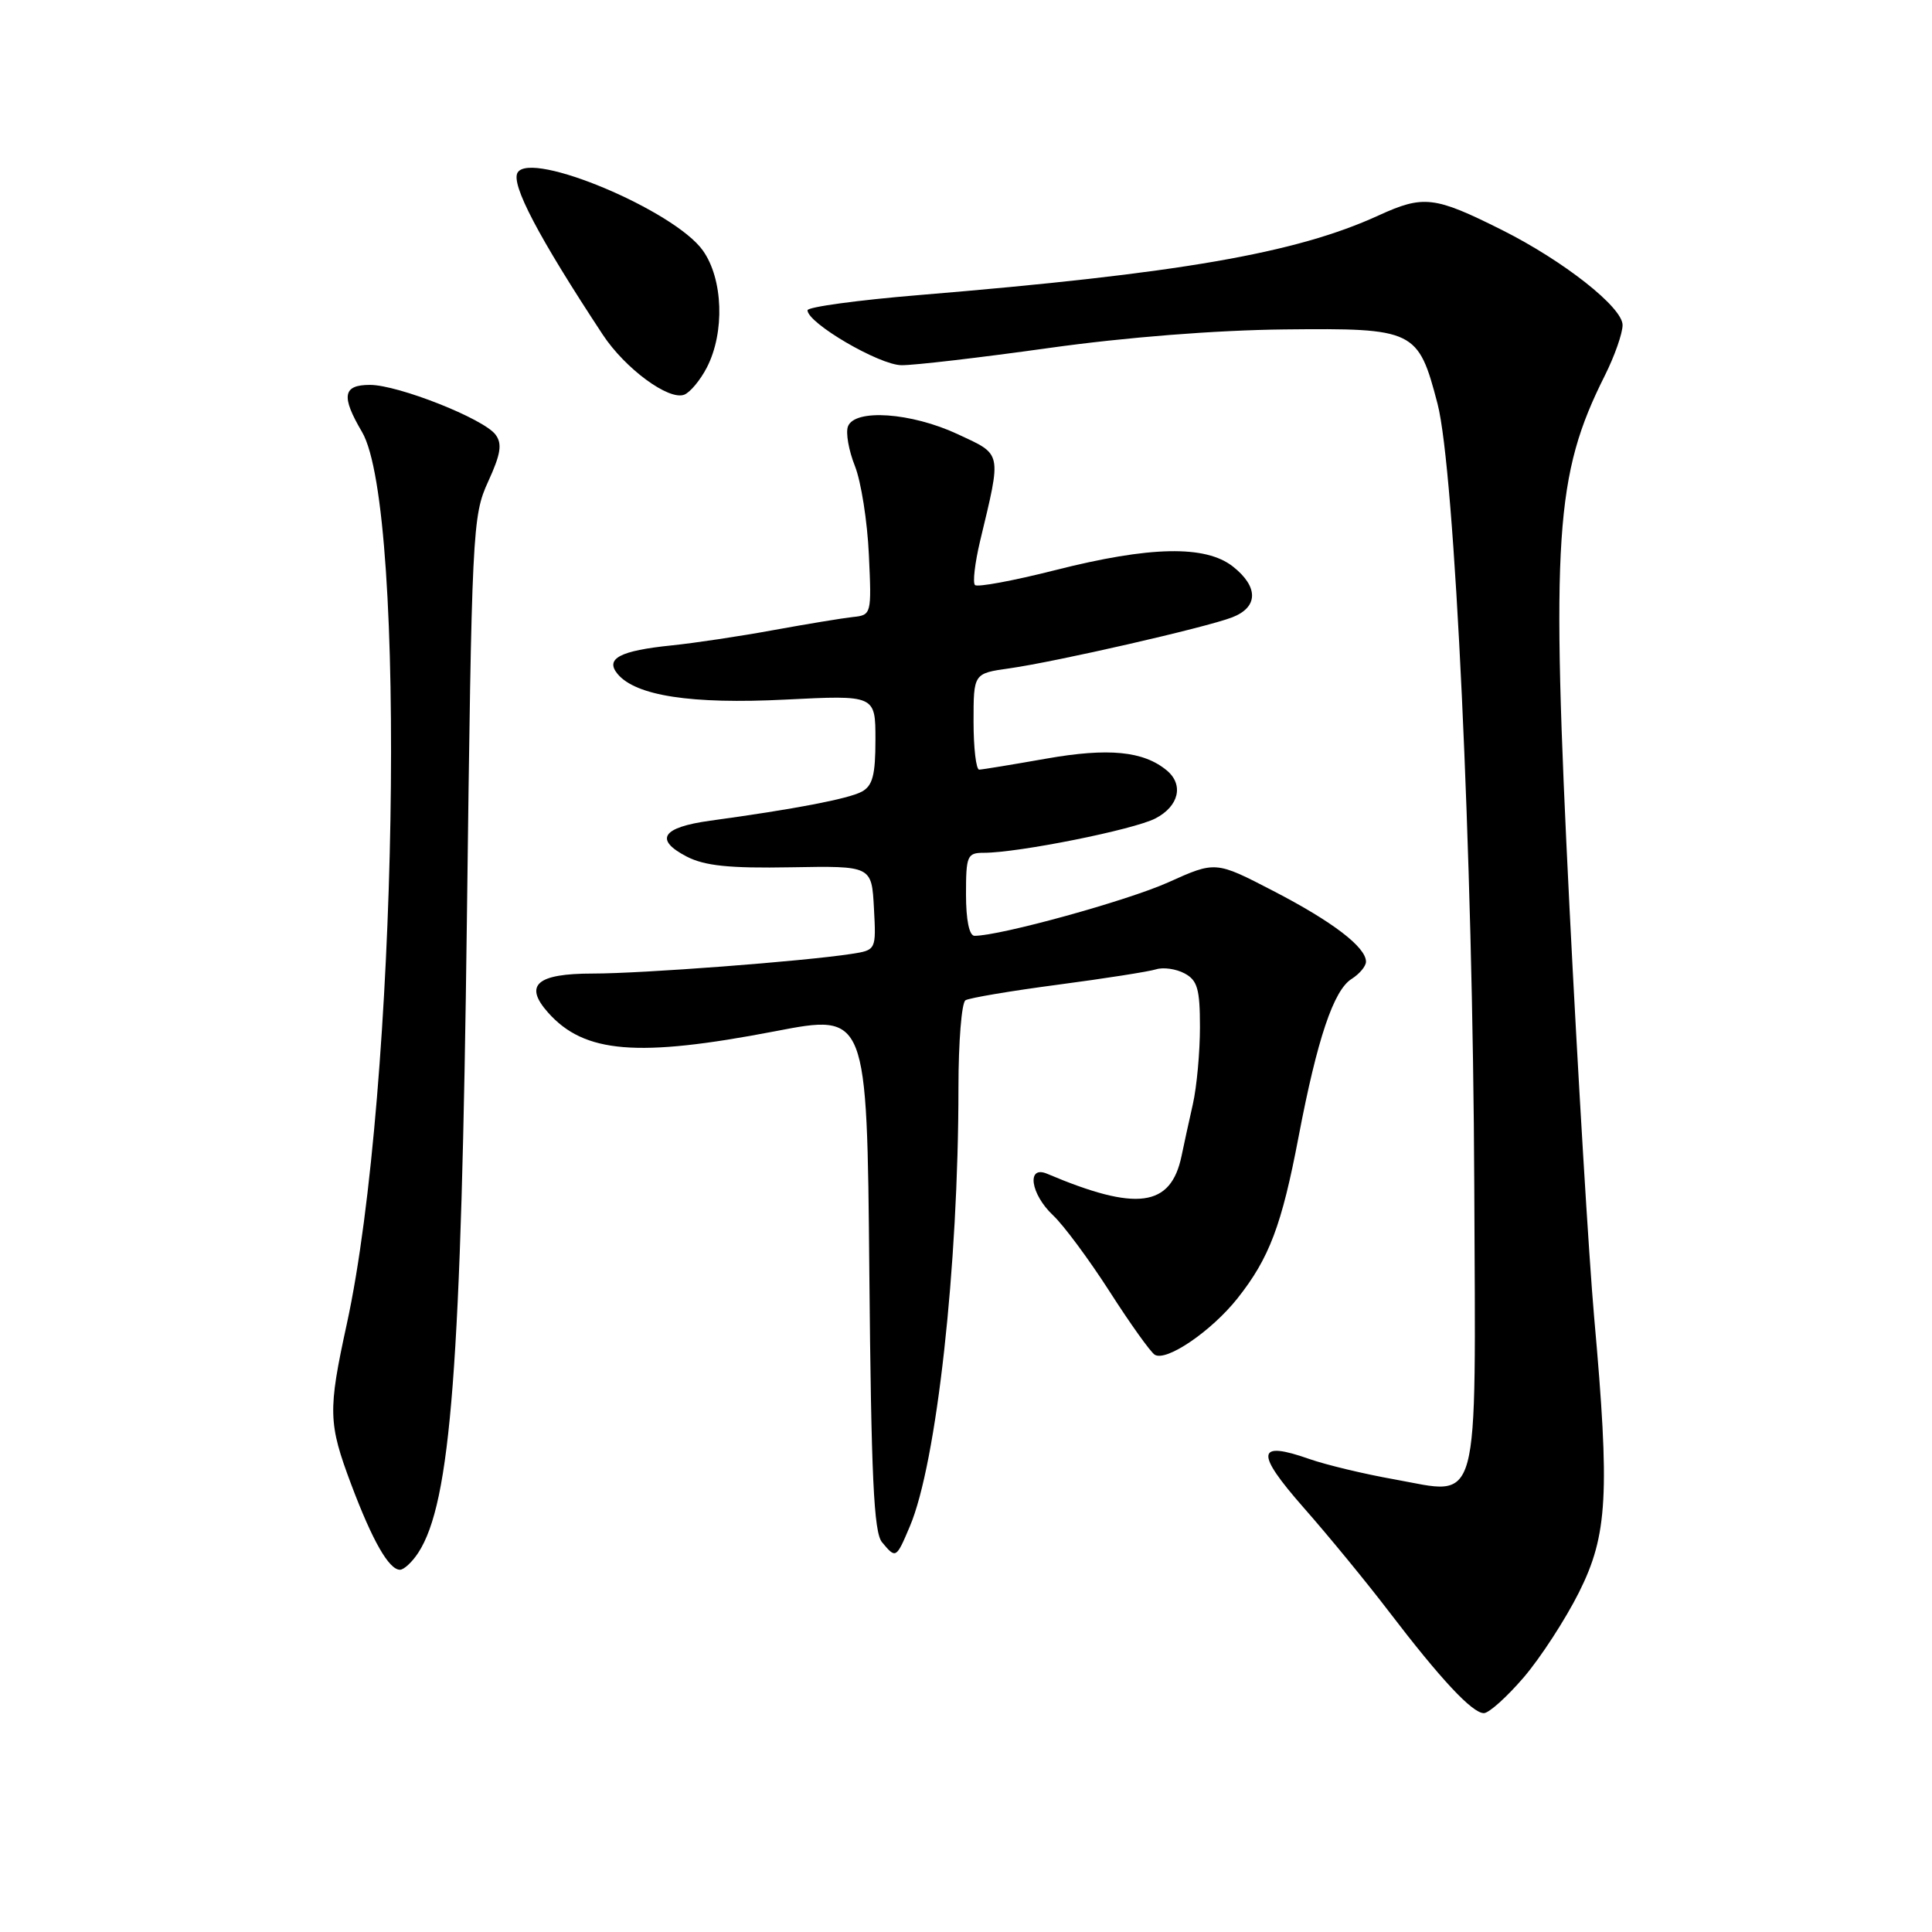 <?xml version="1.0" encoding="UTF-8" standalone="no"?>
<!DOCTYPE svg PUBLIC "-//W3C//DTD SVG 1.1//EN" "http://www.w3.org/Graphics/SVG/1.1/DTD/svg11.dtd" >
<svg xmlns="http://www.w3.org/2000/svg" xmlns:xlink="http://www.w3.org/1999/xlink" version="1.1" viewBox="0 0 256 256">
 <g >
 <path fill="currentColor"
d=" M 201.91 222.25 C 204.14 219.64 207.43 214.57 209.22 211.00 C 213.03 203.39 213.33 197.99 211.23 174.50 C 210.55 166.80 209.08 142.42 207.97 120.32 C 205.51 71.05 206.05 62.93 212.64 49.78 C 213.94 47.19 215.00 44.17 215.00 43.07 C 215.00 40.72 207.19 34.57 199.01 30.47 C 190.06 25.99 188.63 25.82 182.64 28.56 C 171.70 33.57 156.22 36.25 121.75 39.10 C 113.64 39.77 107.00 40.68 107.00 41.11 C 107.00 42.81 116.51 48.37 119.45 48.39 C 121.13 48.41 129.93 47.38 139.00 46.11 C 149.22 44.68 161.10 43.75 170.21 43.65 C 187.46 43.47 187.92 43.70 190.48 53.50 C 192.76 62.22 195.17 113.47 195.35 157.21 C 195.53 200.79 196.27 198.08 184.80 196.03 C 180.78 195.32 175.72 194.10 173.54 193.34 C 166.48 190.85 166.28 192.42 172.73 199.76 C 176.00 203.47 181.07 209.65 184.01 213.50 C 190.90 222.52 195.08 227.00 196.62 227.00 C 197.29 227.00 199.67 224.86 201.91 222.25 Z  M 55.42 205.75 C 59.74 199.12 61.13 180.99 61.87 121.50 C 62.51 70.14 62.60 68.36 64.68 63.82 C 66.36 60.15 66.57 58.81 65.66 57.59 C 64.09 55.48 52.76 51.00 49.02 51.00 C 45.43 51.00 45.17 52.48 47.96 57.22 C 53.99 67.42 52.67 144.67 45.95 175.45 C 43.44 186.97 43.49 188.59 46.55 196.73 C 49.36 204.19 51.54 208.00 53.00 208.00 C 53.52 208.00 54.61 206.99 55.42 205.75 Z  M 120.56 202.25 C 124.11 193.89 127.00 167.77 127.00 144.12 C 127.00 138.07 127.42 132.86 127.93 132.54 C 128.44 132.23 133.94 131.30 140.16 130.48 C 146.38 129.66 152.24 128.74 153.19 128.44 C 154.15 128.14 155.84 128.38 156.96 128.98 C 158.67 129.89 159.00 131.06 159.00 136.09 C 159.00 139.40 158.58 144.00 158.06 146.31 C 157.54 148.61 156.86 151.71 156.56 153.18 C 155.14 159.96 150.62 160.56 138.75 155.53 C 135.99 154.36 136.54 158.22 139.54 161.04 C 140.94 162.35 144.31 166.90 147.04 171.15 C 149.76 175.40 152.45 179.16 153.01 179.51 C 154.55 180.46 160.53 176.38 163.98 172.03 C 168.19 166.72 169.84 162.34 172.07 150.62 C 174.54 137.66 176.71 131.20 179.10 129.71 C 180.14 129.05 181.00 128.03 181.00 127.43 C 181.00 125.50 176.56 122.11 168.73 118.06 C 161.07 114.09 161.07 114.09 154.79 116.92 C 149.38 119.35 132.54 124.00 129.13 124.00 C 128.43 124.00 128.00 121.91 128.00 118.50 C 128.00 113.38 128.16 113.00 130.37 113.00 C 134.93 113.00 150.21 109.94 153.09 108.45 C 156.21 106.84 156.89 103.98 154.60 102.08 C 151.51 99.52 146.88 99.07 138.65 100.52 C 134.17 101.31 130.16 101.97 129.75 101.98 C 129.34 101.99 129.00 99.13 129.00 95.61 C 129.00 89.23 129.00 89.23 133.75 88.56 C 139.96 87.68 159.73 83.16 163.25 81.81 C 166.74 80.47 166.79 77.77 163.37 75.07 C 159.73 72.21 152.38 72.36 139.81 75.55 C 134.28 76.95 129.50 77.84 129.19 77.52 C 128.87 77.21 129.18 74.60 129.86 71.72 C 132.73 59.74 132.85 60.30 126.86 57.51 C 120.72 54.66 113.27 54.14 112.36 56.50 C 112.04 57.33 112.46 59.69 113.28 61.75 C 114.10 63.81 114.93 69.10 115.13 73.50 C 115.50 81.41 115.47 81.50 113.00 81.76 C 111.62 81.91 106.90 82.69 102.50 83.49 C 98.10 84.30 92.02 85.21 88.99 85.52 C 82.13 86.22 80.15 87.27 81.83 89.30 C 84.24 92.20 91.60 93.33 104.07 92.70 C 116.00 92.10 116.00 92.10 116.00 98.01 C 116.00 102.72 115.63 104.13 114.17 104.91 C 112.40 105.85 105.35 107.21 94.08 108.75 C 87.71 109.63 86.66 111.25 90.99 113.50 C 93.38 114.73 96.64 115.07 104.81 114.92 C 115.50 114.73 115.50 114.73 115.80 120.31 C 116.10 125.89 116.10 125.89 112.80 126.40 C 106.42 127.38 85.11 129.00 78.56 129.00 C 71.11 129.00 69.37 130.52 72.63 134.18 C 77.43 139.57 84.46 140.15 102.69 136.65 C 114.88 134.30 114.88 134.30 115.19 168.50 C 115.44 195.66 115.78 203.04 116.87 204.35 C 118.71 206.56 118.74 206.55 120.56 202.25 Z  M 93.66 48.70 C 96.06 44.05 95.82 36.96 93.13 33.19 C 89.37 27.90 70.40 19.92 68.59 22.86 C 67.65 24.37 71.35 31.41 79.88 44.36 C 82.83 48.83 88.60 53.09 90.66 52.30 C 91.44 52.00 92.79 50.38 93.66 48.70 Z "/>
</g>
</svg>